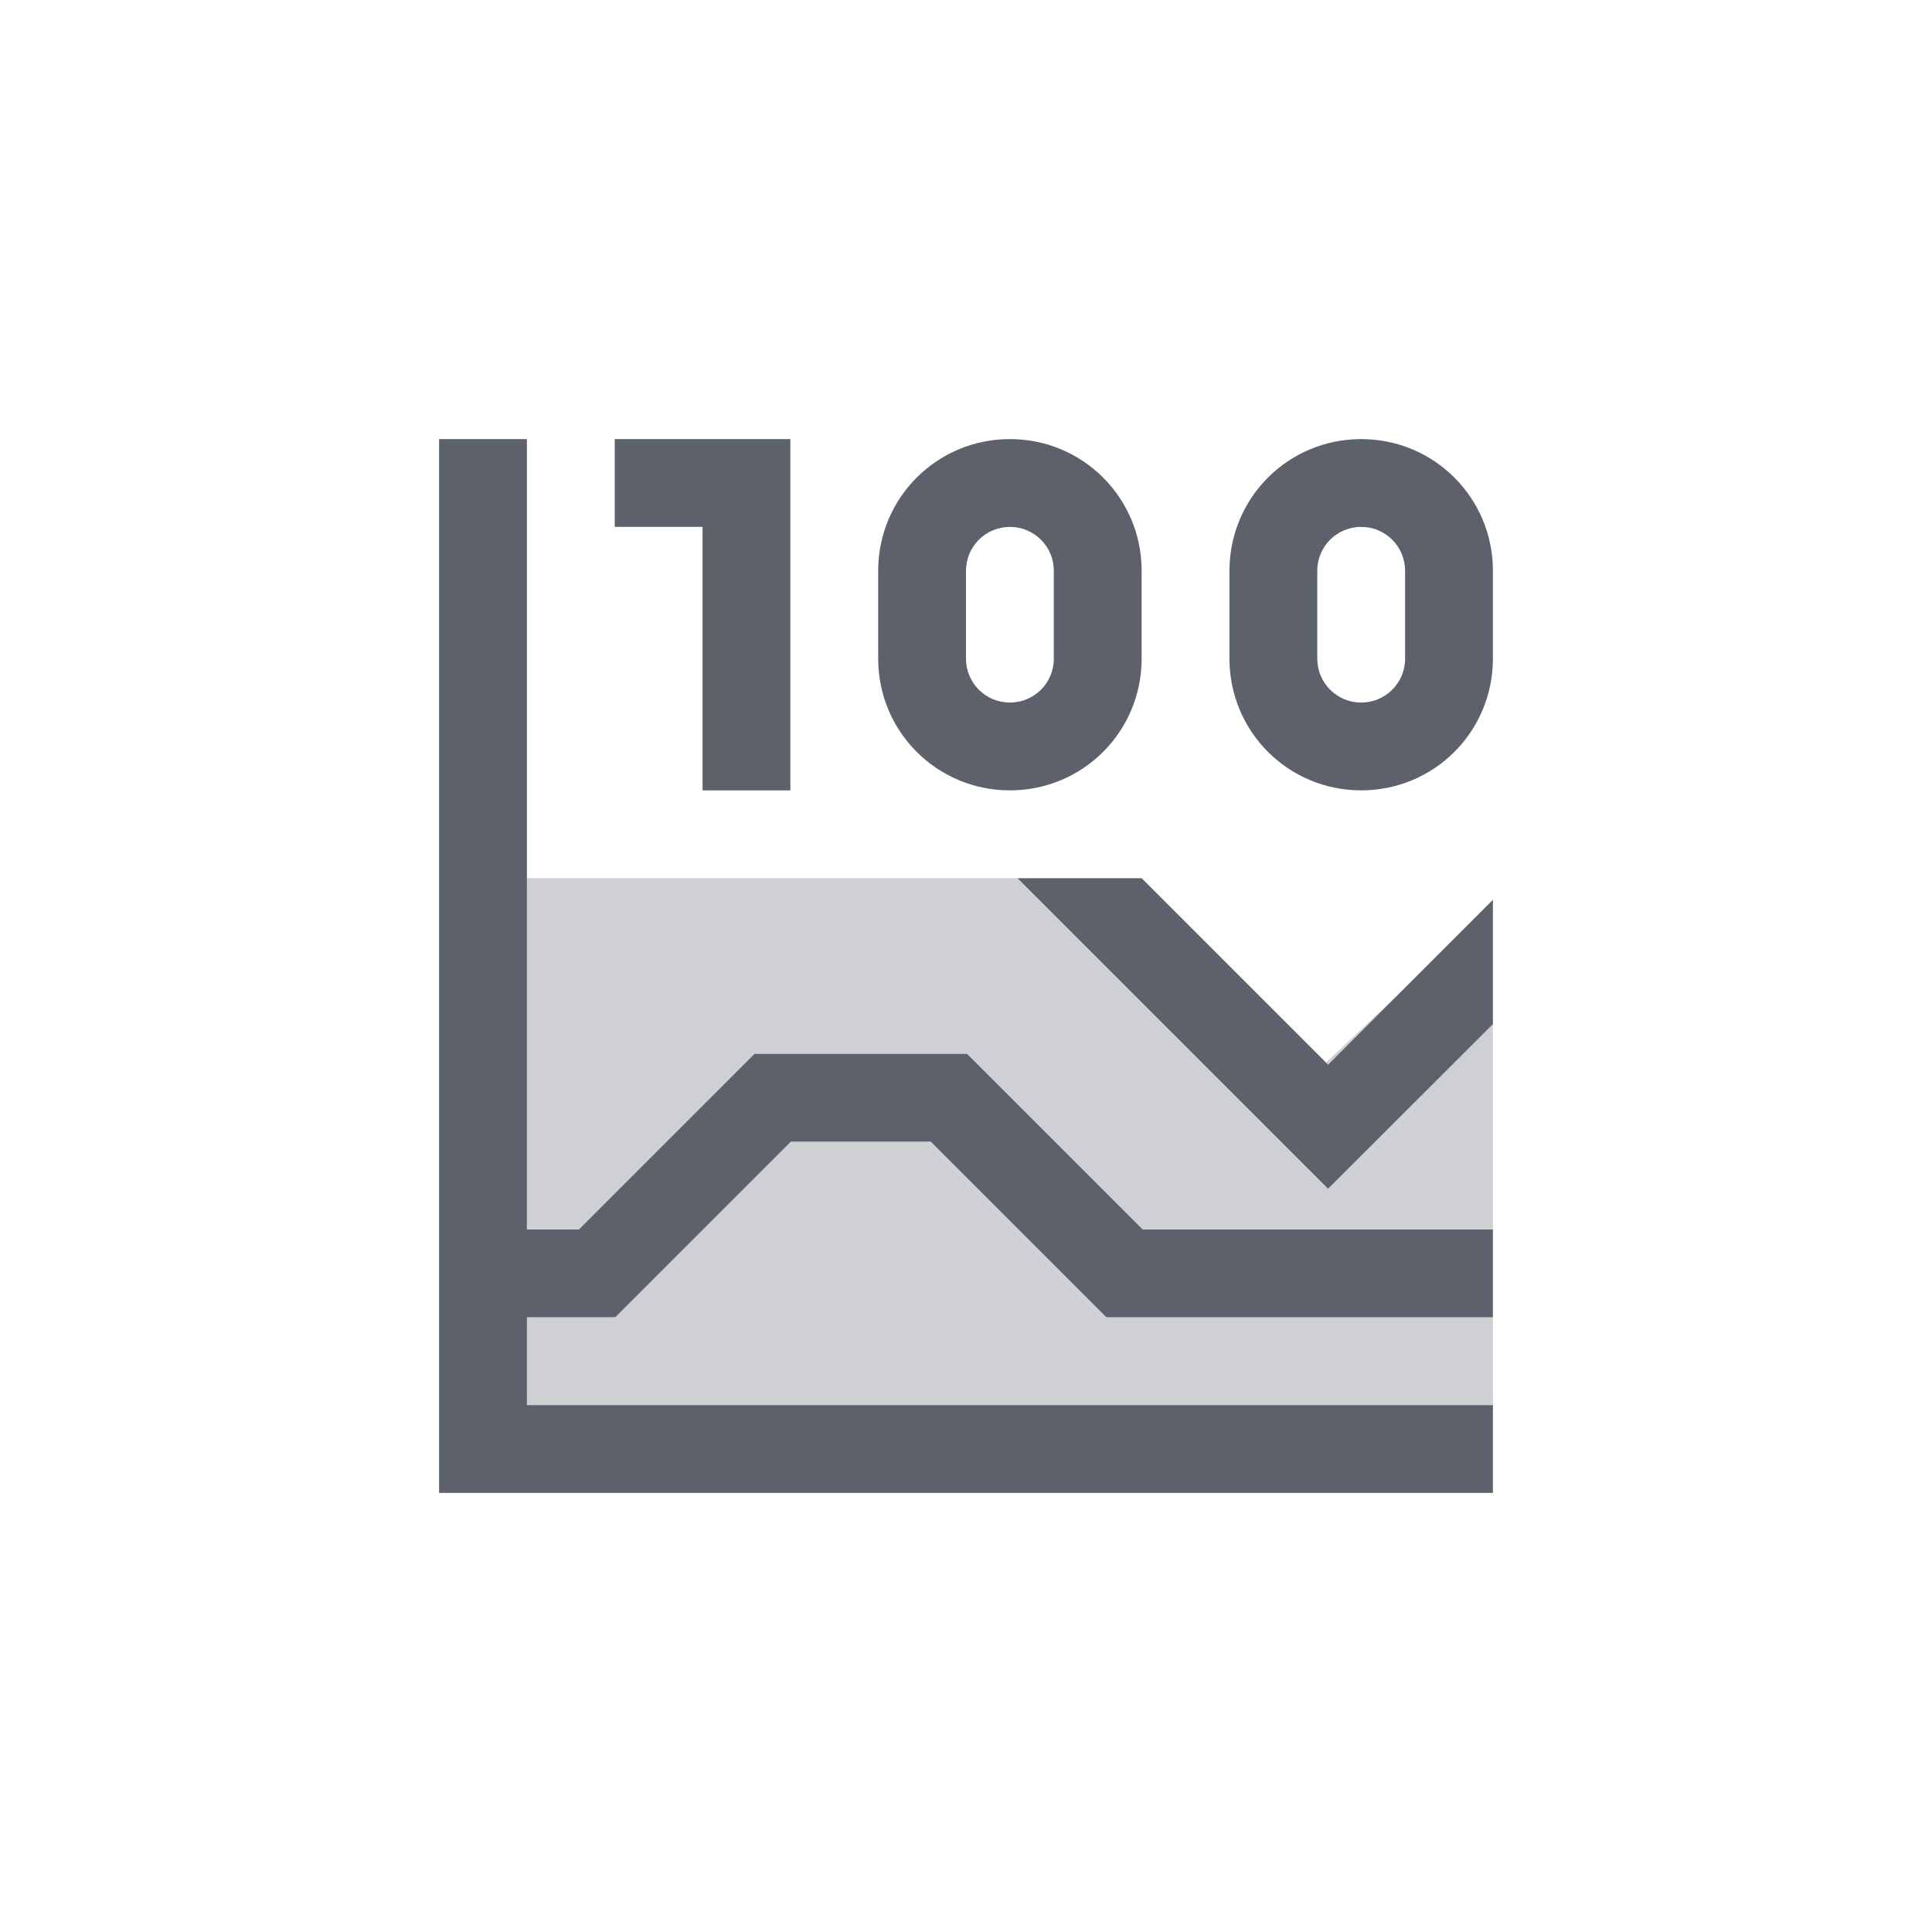<?xml version="1.0" encoding="UTF-8" standalone="no"?>
<!--Created with Inkscape (http://www.inkscape.org/)-->
<svg id="svg3049" xmlns:rdf="http://www.w3.org/1999/02/22-rdf-syntax-ns#" xmlns="http://www.w3.org/2000/svg" height="22" width="22" version="1.1" xmlns:cc="http://creativecommons.org/ns#" xmlns:dc="http://purl.org/dc/elements/1.1/">
 <defs id="defs3051">
 </defs>
 <g id="layer1" transform="translate(-421.71 -525.79)">
  <g id="g4148" transform="translate(3,-3)">
   <path id="rect4509" opacity="0.3" fill="#5c616c" style="fill:#5c616c" transform="translate(421.71 531.79)" d="m3 7v4h0.592l2-2h2.42l2 2h3.988v-2.338l-1.875 1.873-0.002-0.002-0.002 0.002-2-2-0.828-0.828-0.707-0.707h-5.586zm9.977 1.27-0.877 0.83 0.023 0.023 0.854-0.854zm-6.971 1.73l-2 2-0.008-0.008v0.008h-0.998v1h11v-1h-4.402l-2-2h-1.592z"/>
   <path id="rect4223" opacity="1" fill="#5c616c" transform="translate(421.71 531.79)" d="m2 2v12h12v-1h-11v-1h0.998v-0.008l0.008 0.008 2-2h1.592l2 2h4.402v-1h-3.988l-2-2h-2.42l-2 2h-0.592v-9h-1zm2 0v1h1v3h1v-4h-2zm4.5 0c-0.831 0-1.5 0.669-1.5 1.5v1c0 0.831 0.669 1.5 1.5 1.5s1.5-0.669 1.5-1.5v-1c0-0.831-0.669-1.5-1.5-1.5zm4 0c-0.831 0-1.5 0.669-1.5 1.5v1c0 0.831 0.669 1.5 1.5 1.5s1.5-0.669 1.5-1.5v-1c0-0.831-0.669-1.5-1.5-1.5zm-4 1c0.277 0 0.5 0.223 0.5 0.5v1c0 0.277-0.223 0.5-0.5 0.5s-0.5-0.223-0.5-0.5v-1c0-0.277 0.223-0.5 0.5-0.5zm4 0c0.277 0 0.5 0.223 0.5 0.5v1c0 0.277-0.223 0.5-0.5 0.5s-0.5-0.223-0.5-0.5v-1c0-0.277 0.223-0.5 0.5-0.5zm-3.914 4 0.707 0.707 0.828 0.828 2 2 0.002-0.002 0.002 0.002l1.875-1.873v-1.416l-1.877 1.877-1.295-1.295-0.828-0.828h-1.414z"/>
  </g>
 </g>
</svg>
